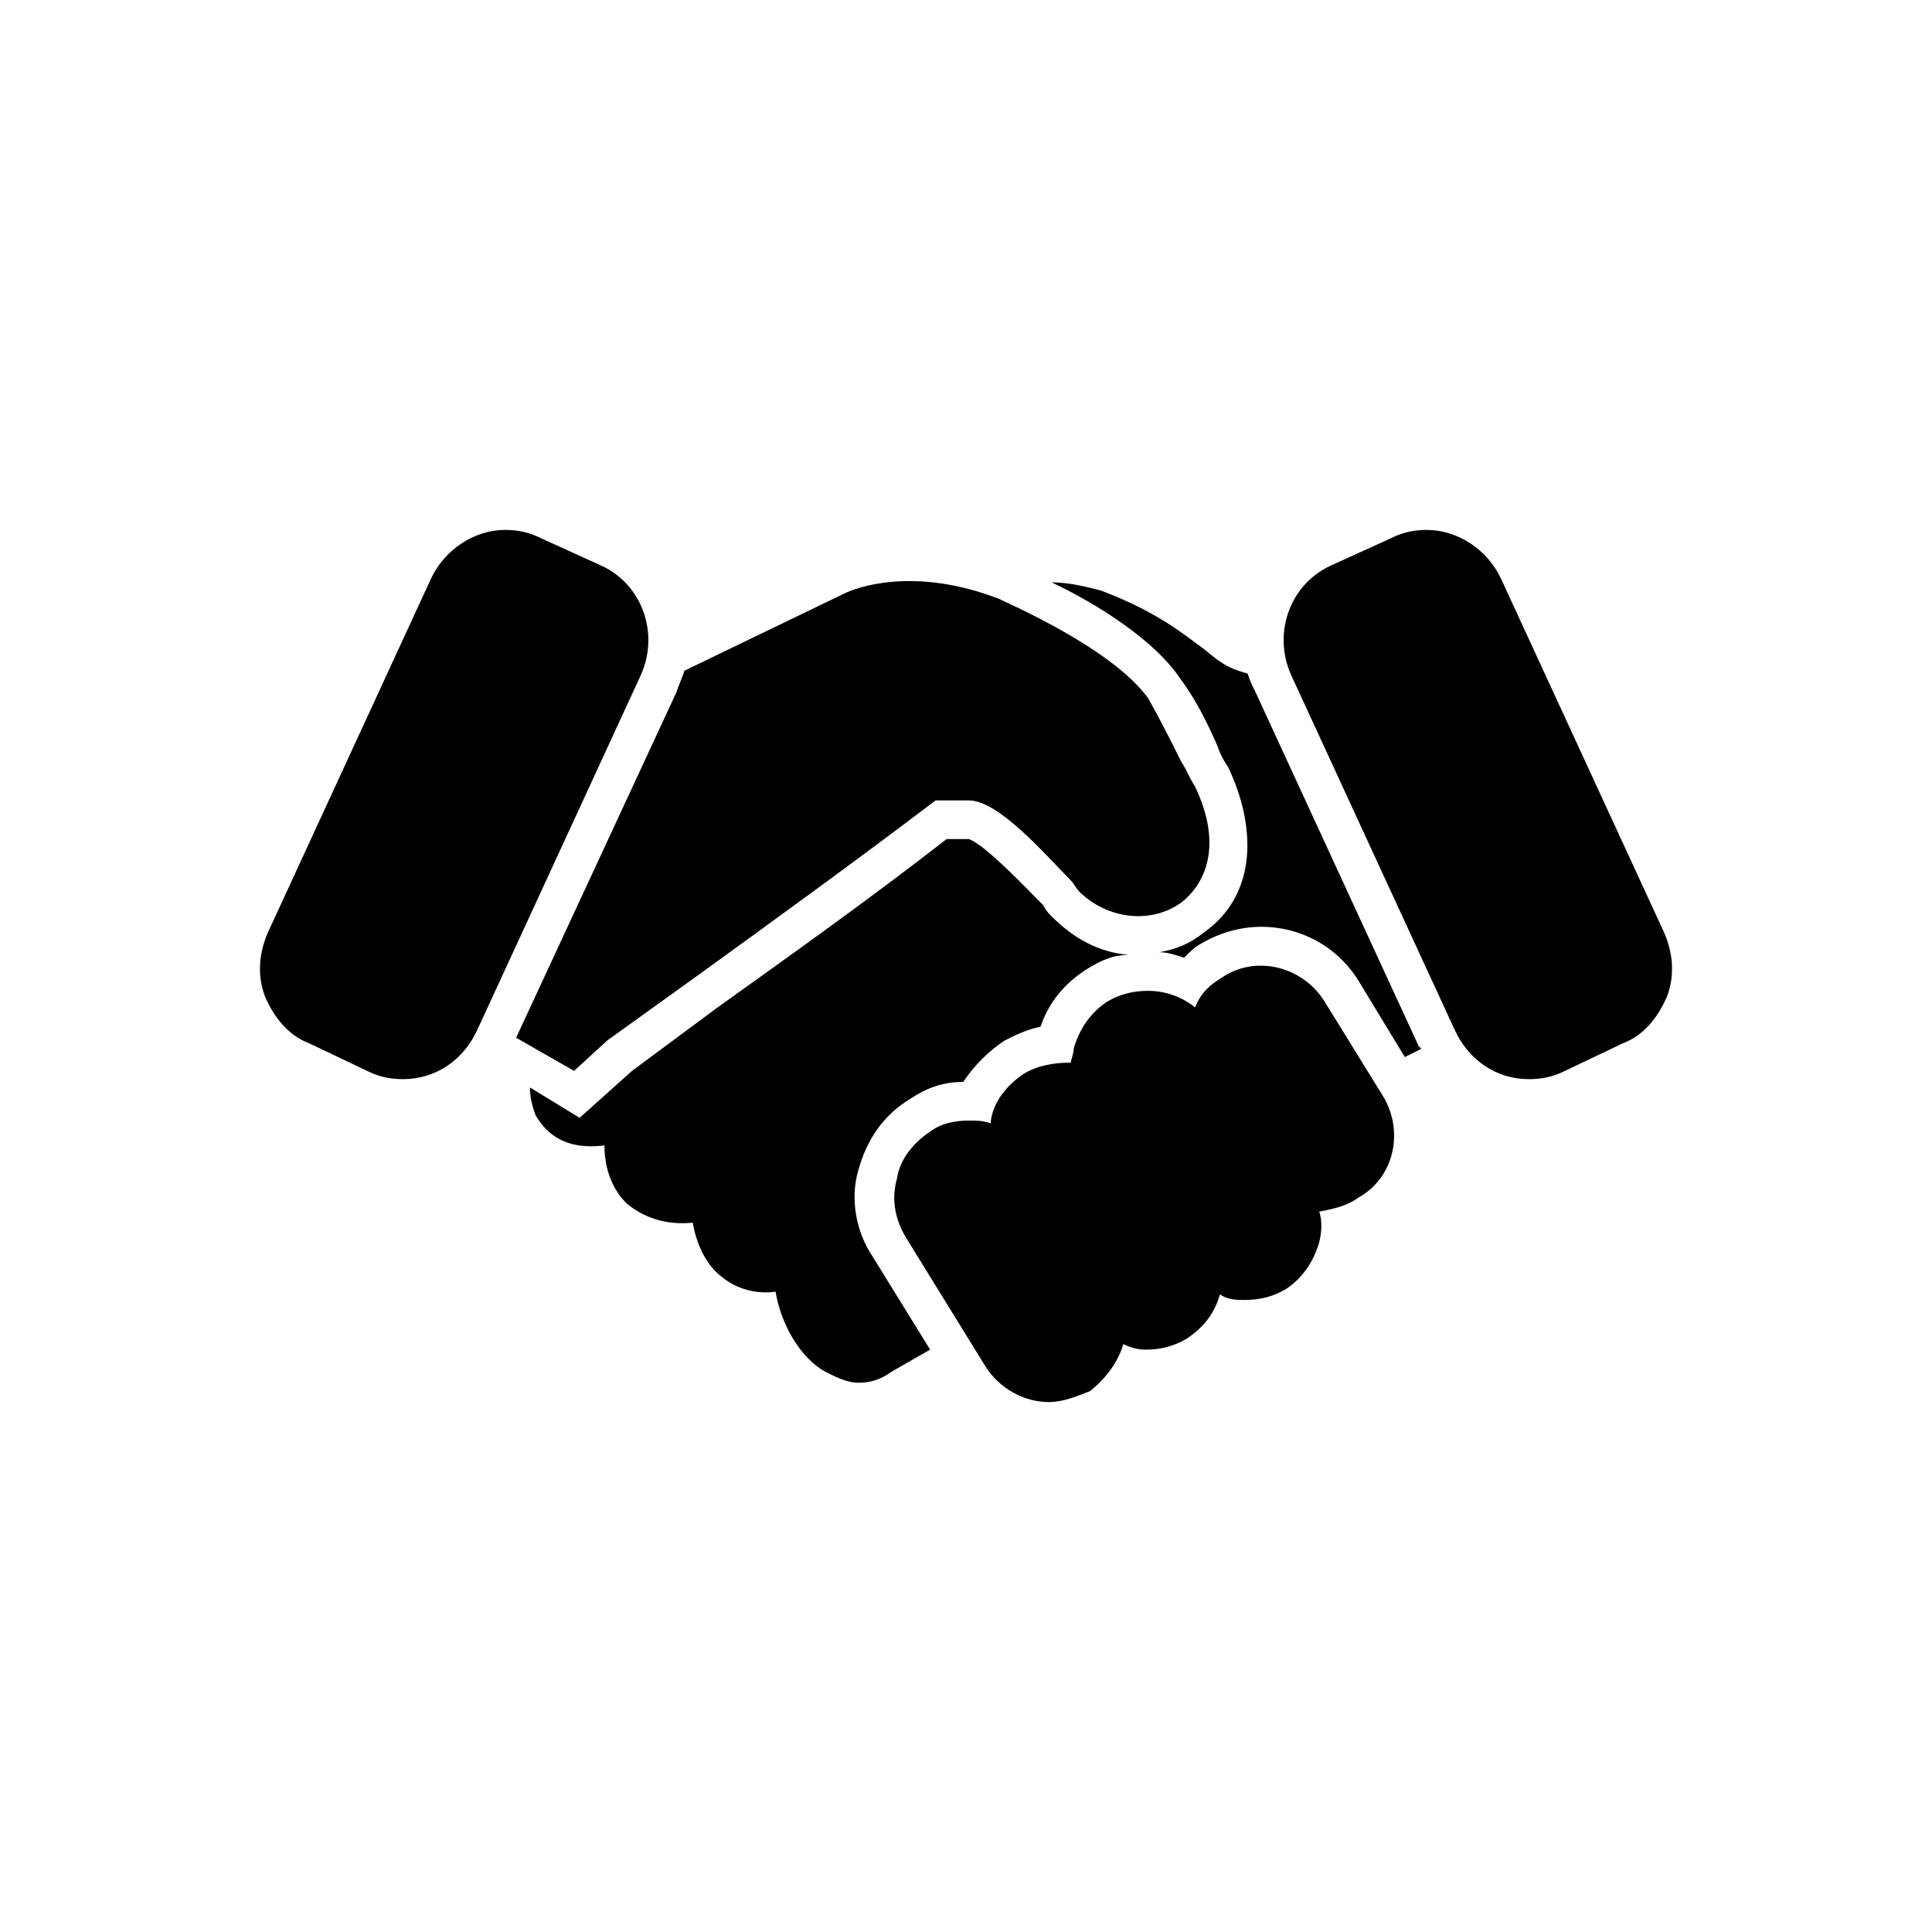 <?xml version="1.0" encoding="UTF-8"?>
<!DOCTYPE svg PUBLIC "-//W3C//DTD SVG 1.1//EN" "http://www.w3.org/Graphics/SVG/1.1/DTD/svg11.dtd">
<!-- Creator: CorelDRAW -->
<svg xmlns="http://www.w3.org/2000/svg" xml:space="preserve" width="700px" height="700px" version="1.1" style="shape-rendering:geometricPrecision; text-rendering:geometricPrecision; image-rendering:optimizeQuality; fill-rule:evenodd; clip-rule:evenodd"
viewBox="0 0 700 700"
 xmlns:xlink="http://www.w3.org/1999/xlink">
 <defs>
  <style type="text/css">
   <![CDATA[
    .fil0 {fill:black}
   ]]>
  </style>
 </defs>
 <g id="Layer_x0020_1">
  <g id="_330627696">
   <path class="fil0" d="M187 376l21 12 12 -11 32 -23c29,-21 58,-42 87,-64l12 0c11,0 28,20 37,29 1,1 2,3 3,4 10,10 26,12 37,4 9,-7 15,-21 5,-42 -2,-3 -3,-6 -5,-9 -4,-8 -8,-16 -12,-23 -13,-18 -50,-34 -54,-36 -31,-12 -52,-4 -56,-2l0 0 -58 28c-1,3 -2,5 -3,8l-58 125z"/>
   <path class="fil0" d="M380 508c-9,0 -18,-5 -23,-13l-29 -47c-4,-7 -5,-14 -3,-21 1,-7 6,-13 12,-17 4,-3 9,-4 14,-4 3,0 5,0 8,1l0 -1c1,-7 6,-13 12,-17 5,-3 11,-4 17,-4 0,-1 1,-3 1,-5 2,-7 6,-13 12,-17 5,-3 10,-4 15,-4 6,0 12,2 17,6 2,-5 5,-8 10,-11 12,-8 29,-4 37,9l21 34c8,13 4,30 -9,37 -4,3 -9,4 -14,5 1,3 1,7 0,11 -2,7 -6,13 -12,17 -5,3 -10,4 -15,4 -3,0 -6,0 -9,-2 -2,7 -6,12 -12,16 -5,3 -10,4 -15,4 -3,0 -6,-1 -8,-2 -2,7 -7,13 -12,17 -5,2 -10,4 -15,4z"/>
   <path class="fil0" d="M554 391c0,0 0,0 0,0 -12,0 -22,-7 -27,-18l-59 -128c-7,-15 -1,-33 14,-40l22 -10c4,-2 8,-3 13,-3 11,0 22,7 27,18l59 128c3,7 4,15 1,23 -3,7 -8,14 -16,17l-21 10c-4,2 -8,3 -13,3z"/>
   <path class="fil0" d="M146 391c-5,0 -9,-1 -13,-3l-21 -10c-8,-3 -13,-10 -16,-17 -3,-8 -2,-16 1,-23l59 -128c5,-11 16,-18 27,-18 5,0 9,1 13,3l22 10c15,7 21,25 14,40l-59 128c-5,11 -15,18 -27,18z"/>
   <path class="fil0" d="M192 394c0,4 1,7 2,10 3,5 9,13 25,11 0,7 2,15 8,21 6,5 14,8 24,7 1,6 4,15 11,20 5,4 12,6 19,5 2,12 9,24 18,29 4,2 8,4 12,4 4,0 8,-1 12,-4l14 -8 -21 -34c-6,-9 -8,-21 -5,-31 3,-11 9,-20 19,-26 6,-4 12,-6 19,-6 4,-6 9,-11 15,-15 4,-2 8,-4 13,-5 3,-9 9,-16 17,-21 5,-3 9,-5 15,-5 -11,-1 -20,-6 -28,-14 -1,-1 -2,-2 -3,-4 -5,-5 -21,-22 -27,-24l-8 0c-27,21 -55,41 -83,61l-31 23 -19 17 -18 -11zm317 -11l6 -3c0,0 -1,-1 -1,-1l-59 -128c-1,-2 -2,-4 -3,-7 -8,-2 -11,-5 -16,-9 -7,-5 -16,-13 -37,-21 -4,-1 -11,-3 -18,-3 17,8 37,21 46,34 6,8 10,16 14,25 1,3 2,5 4,8 10,21 11,46 -9,60 -5,4 -10,6 -16,7 3,0 6,1 9,2 2,-2 4,-4 6,-5 20,-12 45,-6 57,13l17 28z"/>
  </g>
 </g>
</svg>
